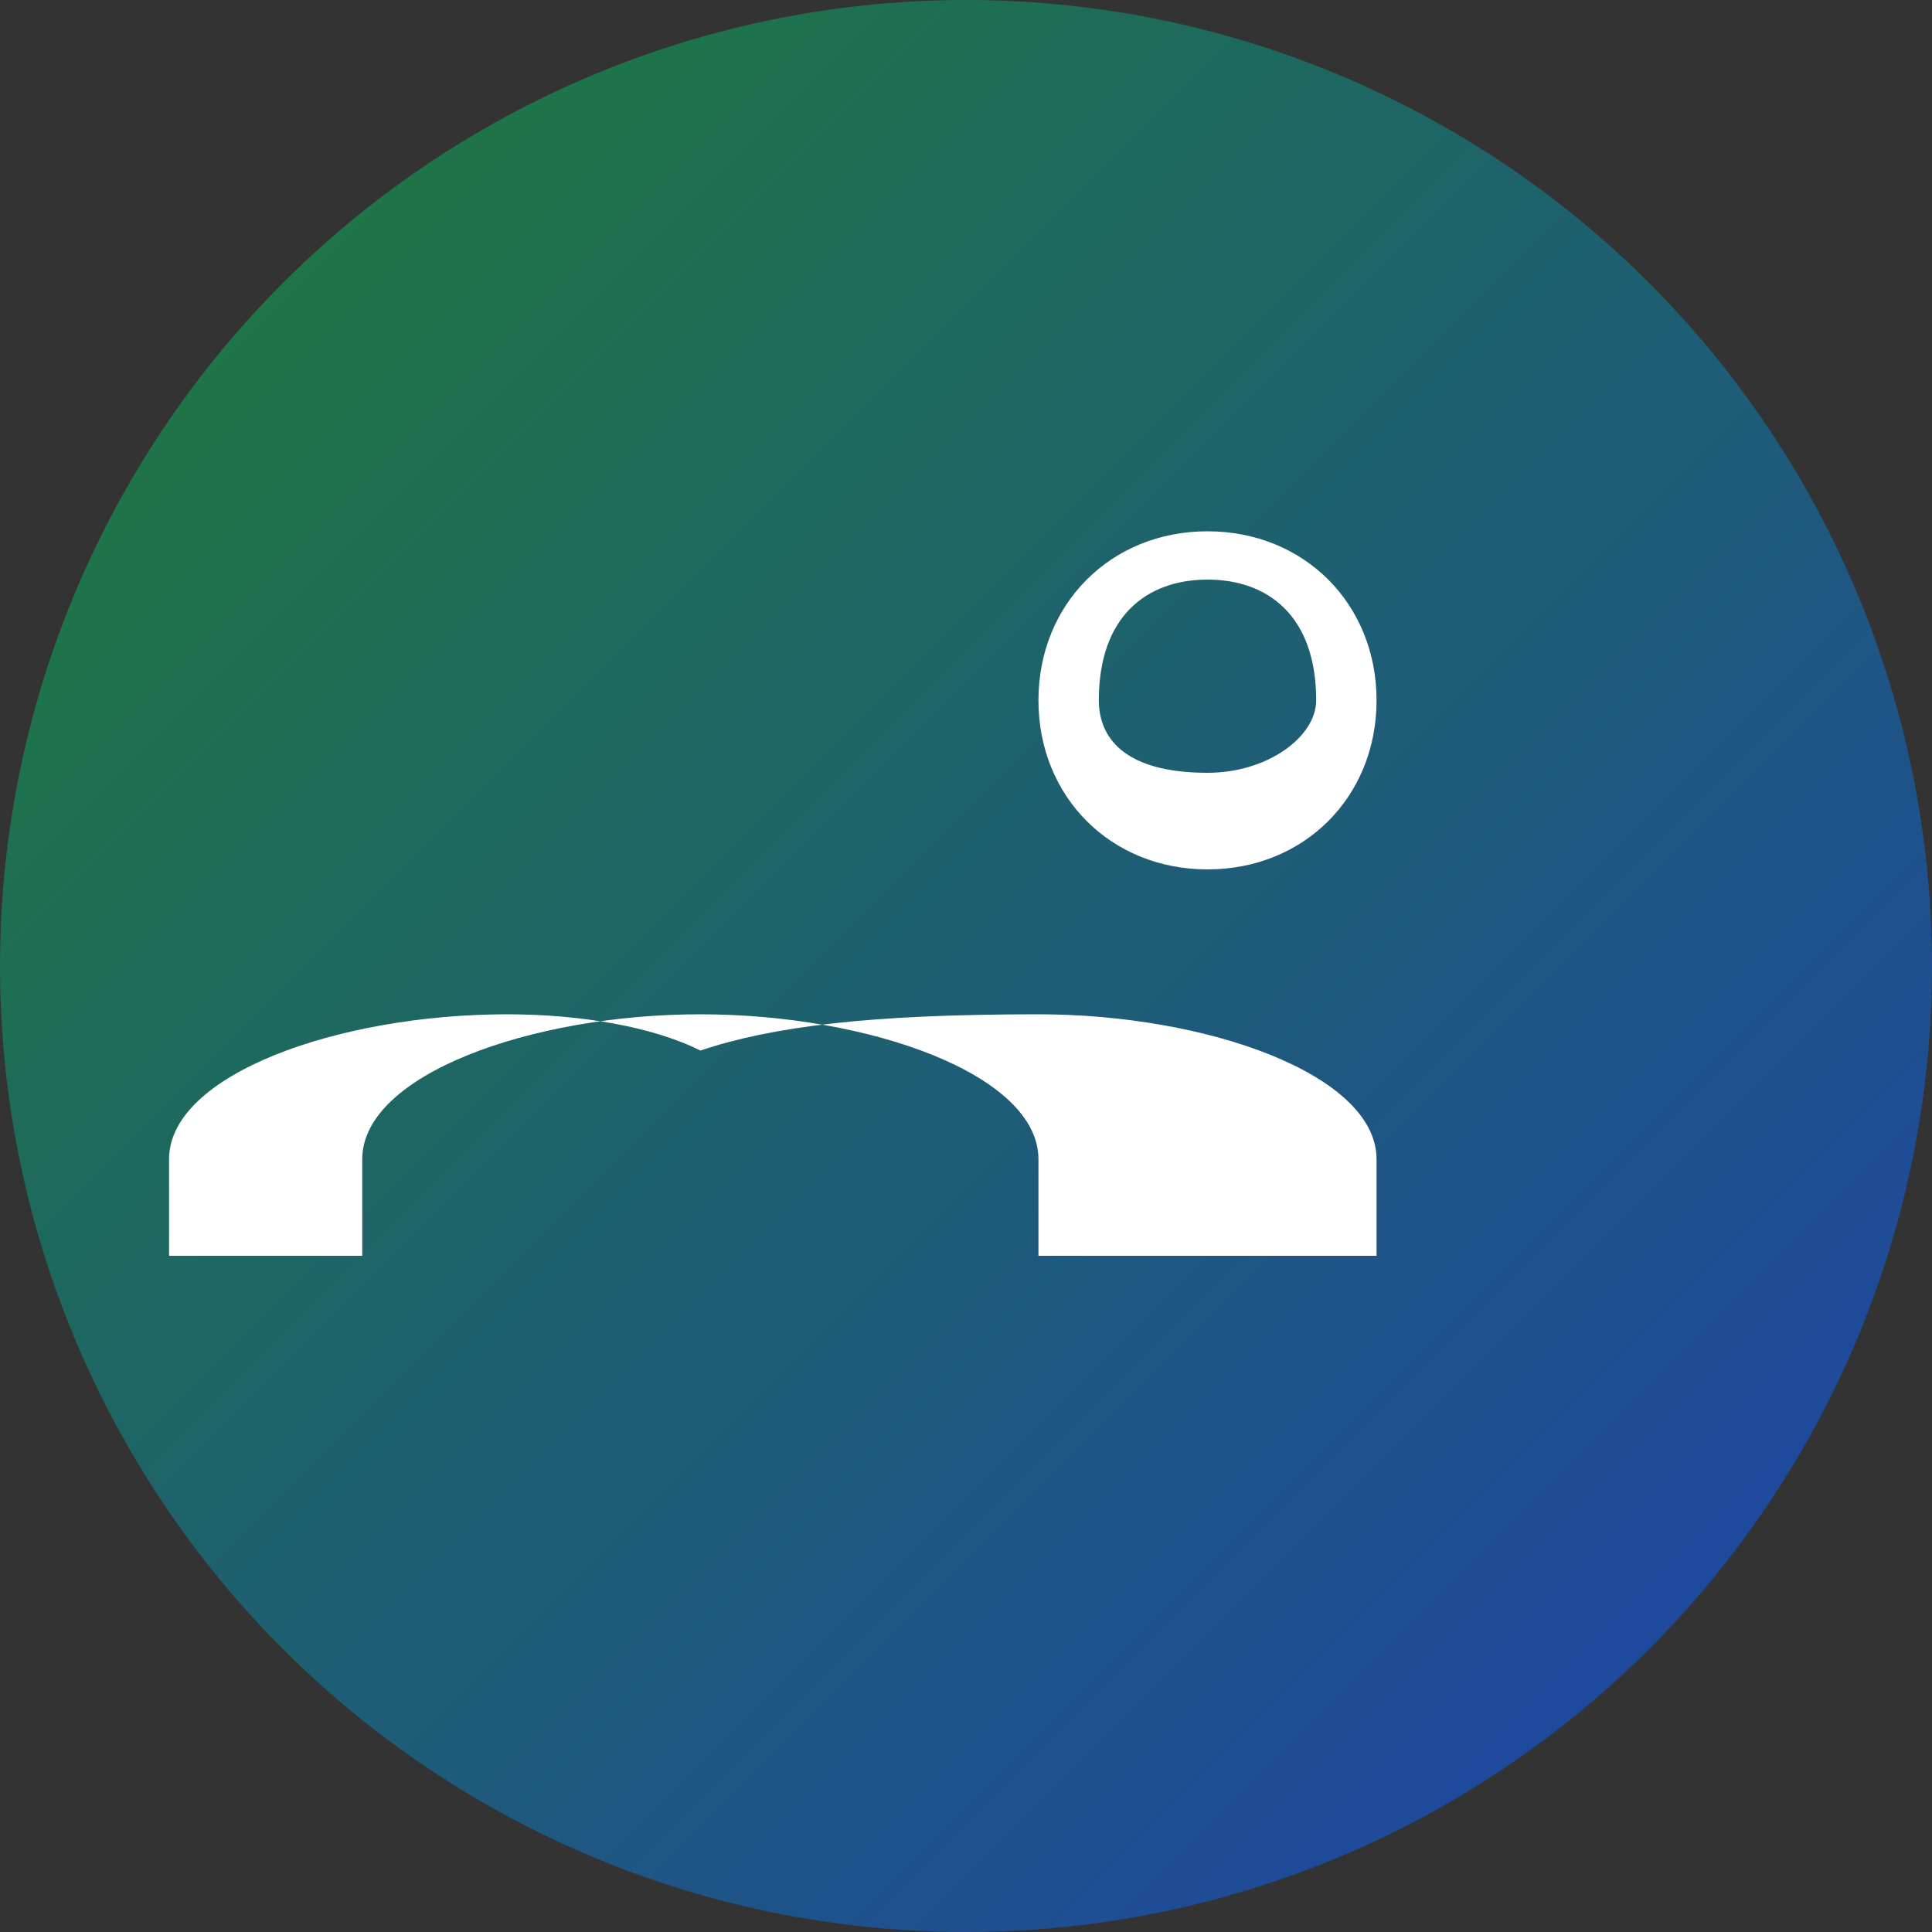 <svg width="80" height="80" viewBox="0 0 80 80" xmlns="http://www.w3.org/2000/svg">
  <rect x="0" y="0" width="80" height="80" fill="#333333" stroke="none"/>
  <defs>
    <linearGradient id="blueGreenGrad" x1="0%" y1="0%" x2="100%" y2="100%">
      <stop offset="0%" style="stop-color:#1e7e34;stop-opacity:1" />
      <stop offset="100%" style="stop-color:#1e40af;stop-opacity:1" />
    </linearGradient>
  </defs>
  <circle cx="40" cy="40" r="40" fill="url(#blueGreenGrad)"/>
  <path d="M50 22C54 22 57 25 57 29C57 33 54 36 50 36C46 36 43 33 43 29C43 25 46 22 50 22M50 24C47.5 24 45.5 25.5 45.5 29C45.5 30.5 46.5 32 50 32C52.5 32 54.5 30.5 54.5 29C54.5 25.5 52.5 24 50 24M43 42C50 42 57 44.5 57 48V52H43V48C43 44.5 36 42 29 42S15 44.5 15 48V52H7V48C7 44.5 14 42 21 42C24 42 27 42.5 29 43.5C32 42.5 36 42 43 42Z" fill="white"/>
</svg>